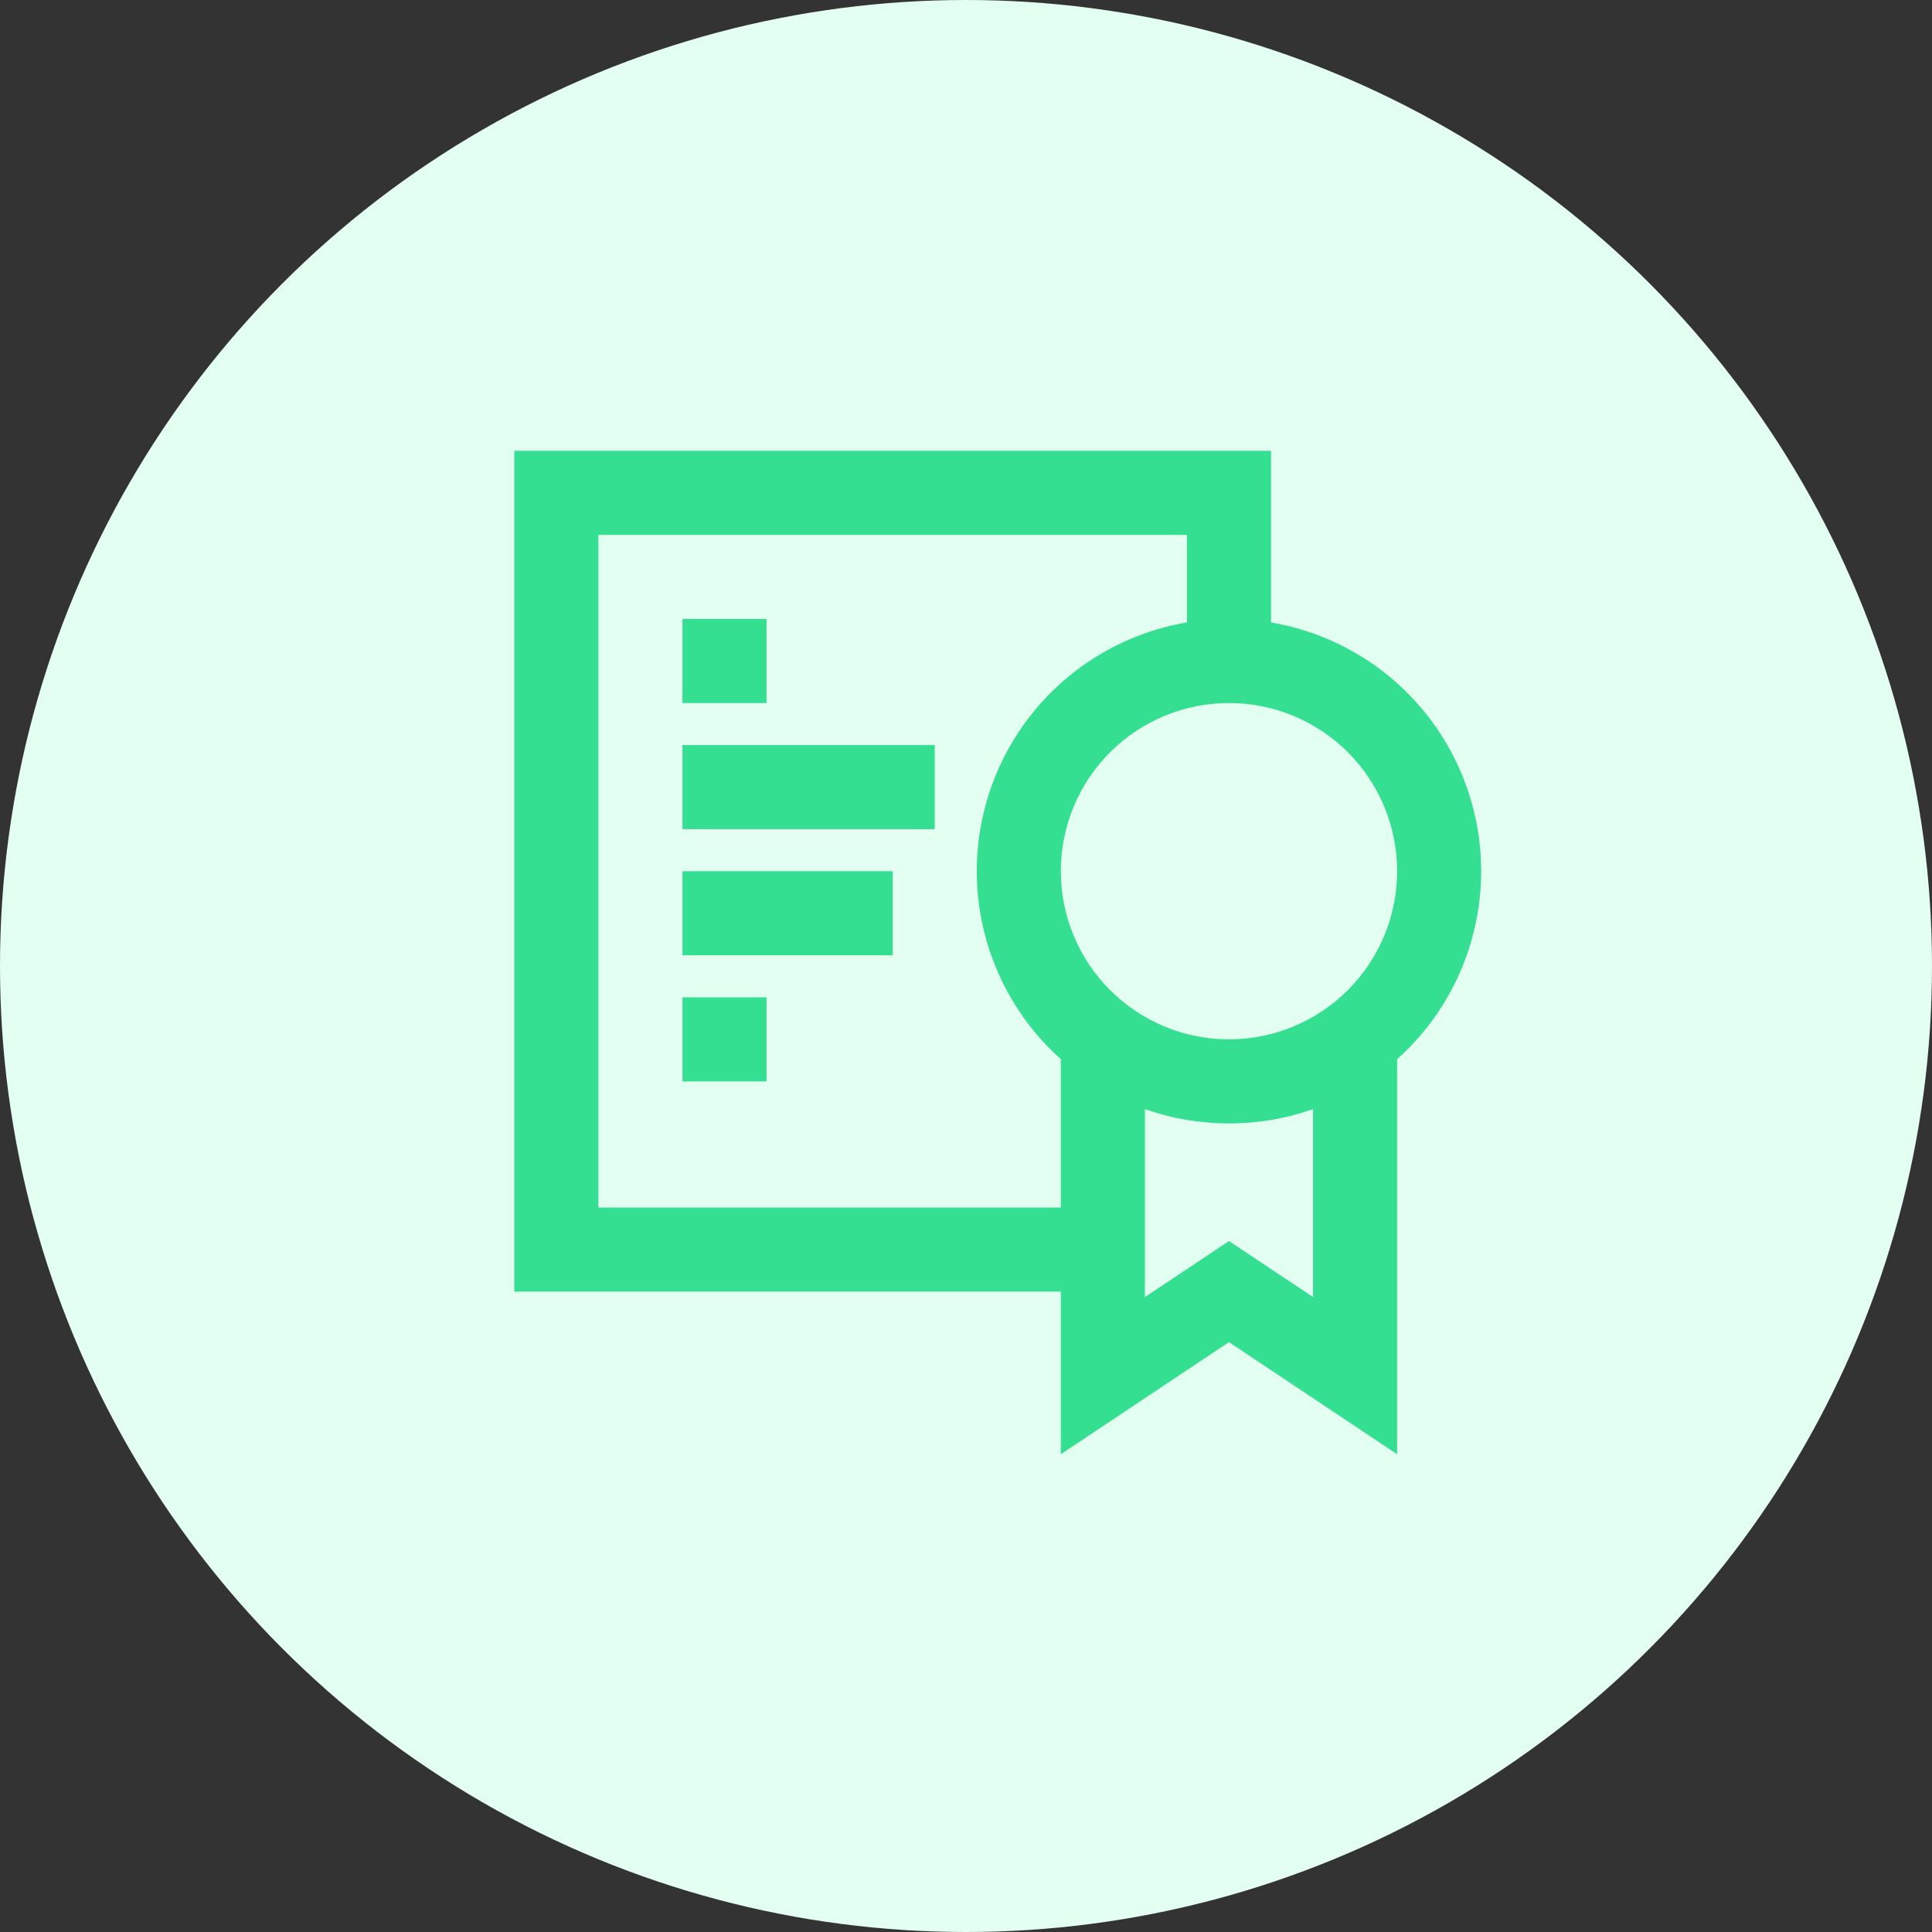 <svg width="90" height="90" viewBox="0 0 90 90" fill="none" xmlns="http://www.w3.org/2000/svg">
<rect x="0" y="0" width="90" height="90" fill="#333333" stroke="none"/>
<circle cx="45" cy="45" r="45" fill="#E3FFF2"/>
<path fill-rule="evenodd" clip-rule="evenodd" d="M23.958 21H59.208V28.996C61.389 29.366 63.422 30.343 65.072 31.816C66.722 33.289 67.924 35.199 68.537 37.324C69.151 39.449 69.152 41.705 68.541 43.831C67.93 45.957 66.732 47.868 65.083 49.343V67.743L62.038 65.713L57.25 62.521L52.462 65.713L49.417 67.745V60.167H23.958V21ZM49.417 56.25V49.341C47.768 47.866 46.57 45.955 45.959 43.829C45.348 41.703 45.349 39.447 45.963 37.322C46.576 35.197 47.777 33.288 49.428 31.814C51.078 30.341 53.111 29.363 55.292 28.994V24.919H27.875V56.252H49.417V56.25ZM53.333 51.666V60.423L56.163 58.537L57.25 57.813L58.337 58.537L61.167 60.421V51.667C59.908 52.111 58.584 52.336 57.25 52.333C55.916 52.335 54.591 52.109 53.333 51.666ZM57.25 32.75C55.172 32.75 53.18 33.575 51.711 35.044C50.242 36.513 49.417 38.506 49.417 40.583C49.417 42.661 50.242 44.653 51.711 46.122C53.18 47.591 55.172 48.417 57.25 48.417C59.327 48.417 61.32 47.591 62.789 46.122C64.258 44.653 65.083 42.661 65.083 40.583C65.083 38.506 64.258 36.513 62.789 35.044C61.32 33.575 59.327 32.75 57.25 32.75ZM43.542 38.625H31.792V34.708H43.542V38.625ZM31.792 44.5H41.583V40.583H31.792V44.5ZM35.708 50.375H31.792V46.458H35.708V50.375ZM31.792 32.75H35.708V28.833H31.792V32.75Z" fill="#35DF91"/>
</svg>
